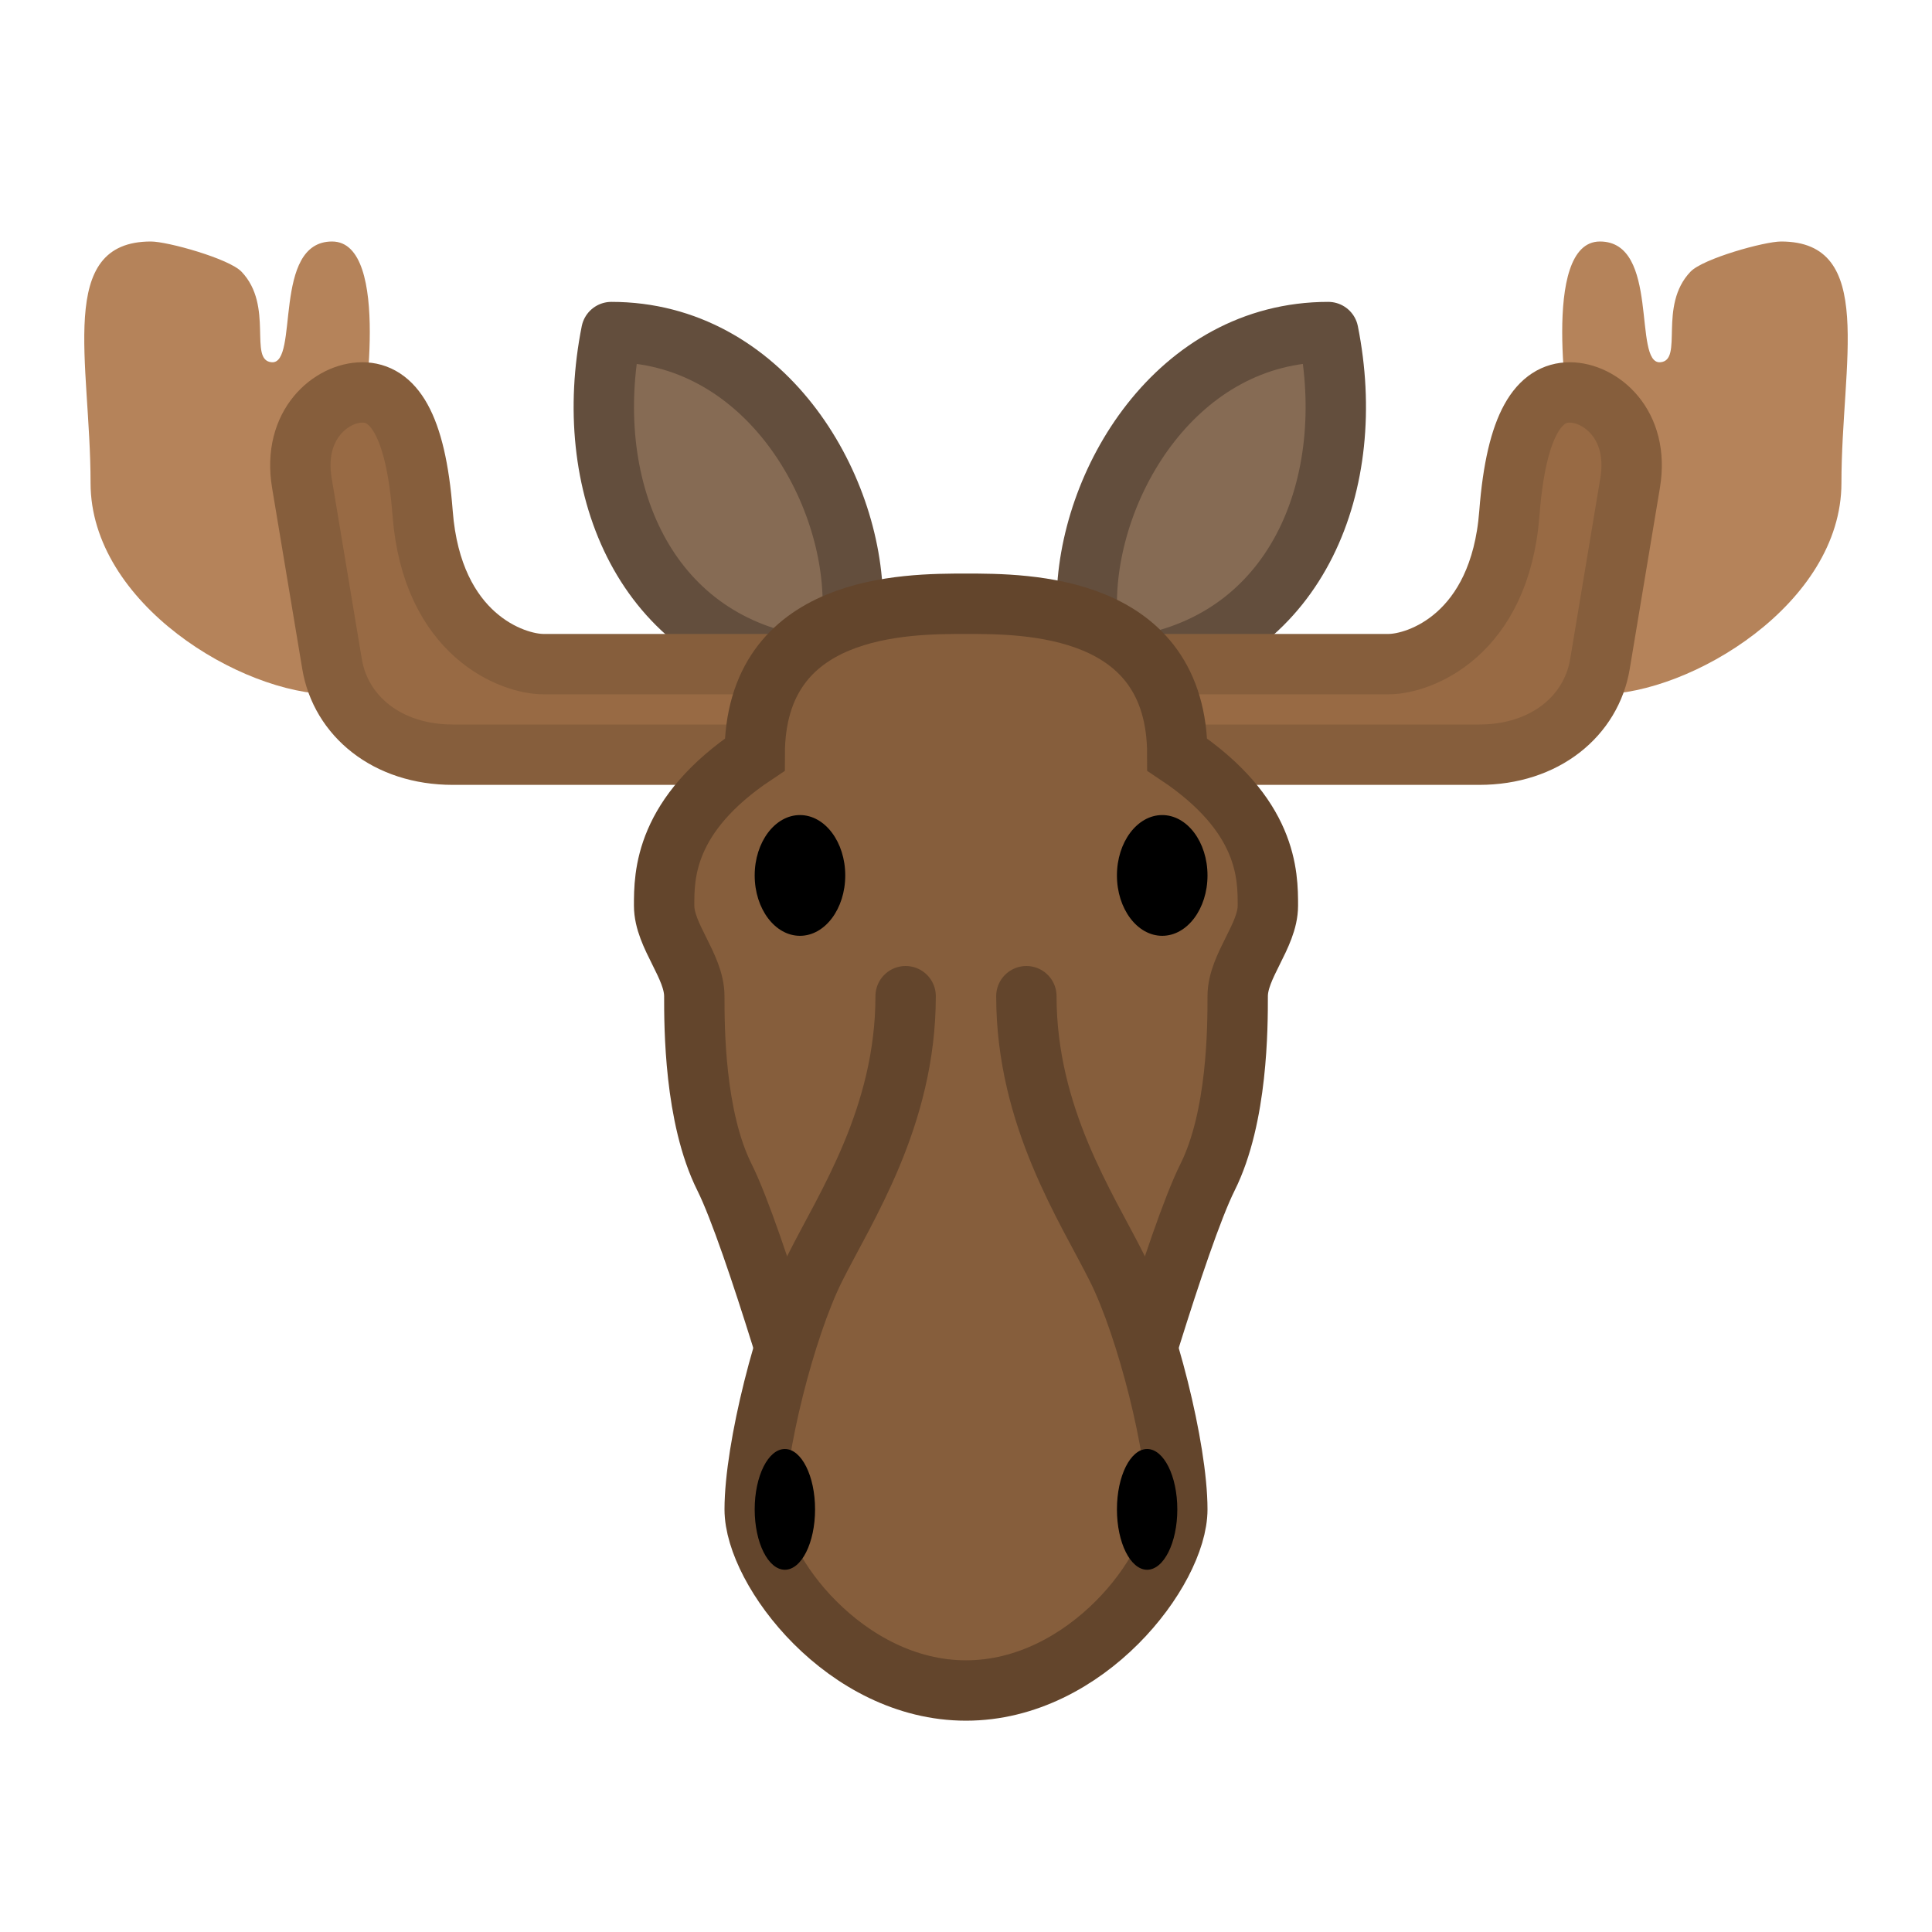 <?xml version="1.0" encoding="UTF-8" standalone="no"?>
<!-- Created with Inkscape (http://www.inkscape.org/) -->

<svg
   width="64"
   height="64"
   viewBox="0 0 64 64"
   version="1.1"
   id="svg839"
   inkscape:version="1.2.1 (9c6d41e410, 2022-07-14)"
   sodipodi:docname="u1face.svg"
   xml:space="preserve"
   xmlns:inkscape="http://www.inkscape.org/namespaces/inkscape"
   xmlns:sodipodi="http://sodipodi.sourceforge.net/DTD/sodipodi-0.dtd"
   xmlns:xlink="http://www.w3.org/1999/xlink"
   xmlns="http://www.w3.org/2000/svg"
   xmlns:svg="http://www.w3.org/2000/svg"><sodipodi:namedview
     id="namedview841"
     pagecolor="#ffffff"
     bordercolor="#666666"
     borderopacity="1.0"
     inkscape:pageshadow="2"
     inkscape:pageopacity="0.0"
     inkscape:pagecheckerboard="0"
     inkscape:document-units="px"
     showgrid="true"
     units="px"
     showguides="true"
     inkscape:guide-bbox="true"
     inkscape:zoom="5.656854"
     inkscape:cx="-22.892583"
     inkscape:cy="27.046836"
     inkscape:window-width="1680"
     inkscape:window-height="998"
     inkscape:window-x="-8"
     inkscape:window-y="-8"
     inkscape:window-maximized="1"
     inkscape:current-layer="layer1"
     inkscape:snap-grids="true"
     inkscape:snap-bbox="true"
     inkscape:snap-bbox-midpoints="true"
     inkscape:bbox-nodes="true"
     inkscape:snap-smooth-nodes="true"
     scale-x="1"
     inkscape:snap-bbox-edge-midpoints="true"
     inkscape:lockguides="true"
     inkscape:snap-global="true"
     inkscape:object-paths="true"
     inkscape:snap-center="true"
     inkscape:showpageshadow="2"
     inkscape:deskcolor="#d1d1d1"><sodipodi:guide
       position="2,64"
       orientation="-1,0"
       id="guide900"
       inkscape:label="minX"
       inkscape:locked="true"
       inkscape:color="rgb(0,0,255)" /><inkscape:grid
       type="xygrid"
       id="grid902" /><sodipodi:guide
       position="62,64"
       orientation="-1,0"
       id="guide904"
       inkscape:label="maxX"
       inkscape:locked="true"
       inkscape:color="rgb(0,0,255)" /><sodipodi:guide
       position="-5,62"
       orientation="0,1"
       id="guide906"
       inkscape:label="minY"
       inkscape:locked="true"
       inkscape:color="rgb(0,0,255)" /><sodipodi:guide
       position="-5,2"
       orientation="0,1"
       id="guide908"
       inkscape:label="maxY"
       inkscape:locked="true"
       inkscape:color="rgb(0,0,255)" /><sodipodi:guide
       position="-5,58"
       orientation="0,1"
       id="guide1009"
       inkscape:label="minSqY"
       inkscape:locked="true"
       inkscape:color="rgb(0,0,255)" /><sodipodi:guide
       position="-5,6"
       orientation="0,1"
       id="guide1091"
       inkscape:label="maxSqY"
       inkscape:locked="true"
       inkscape:color="rgb(0,0,255)" /><sodipodi:guide
       position="6,64"
       orientation="-1,0"
       id="guide1093"
       inkscape:label="minSqX"
       inkscape:locked="true"
       inkscape:color="rgb(0,0,255)" /><sodipodi:guide
       position="58,64"
       orientation="-1,0"
       id="guide1095"
       inkscape:label="maxSqX"
       inkscape:locked="true"
       inkscape:color="rgb(0,0,255)" /><sodipodi:guide
       position="32,64"
       orientation="-1,0"
       id="guide1097"
       inkscape:label="midX"
       inkscape:locked="true"
       inkscape:color="rgb(0,0,255)" /><sodipodi:guide
       position="-5,32"
       orientation="0,1"
       id="guide1099"
       inkscape:label="midY"
       inkscape:locked="true"
       inkscape:color="rgb(0,0,255)" /><sodipodi:guide
       position="57,64"
       orientation="-1,0"
       id="guide832"
       inkscape:label=""
       inkscape:locked="true"
       inkscape:color="rgb(229,165,10)" /><sodipodi:guide
       position="7,64"
       orientation="-1,0"
       id="guide834"
       inkscape:label=""
       inkscape:locked="true"
       inkscape:color="rgb(229,165,10)" /><sodipodi:guide
       position="-5,57"
       orientation="0,1"
       id="guide836"
       inkscape:label=""
       inkscape:locked="true"
       inkscape:color="rgb(229,165,10)" /><sodipodi:guide
       position="-5,7"
       orientation="0,1"
       id="guide838"
       inkscape:label=""
       inkscape:locked="true"
       inkscape:color="rgb(229,165,10)" /></sodipodi:namedview><defs
     id="defs836" /><g
     inkscape:label="Layer 1"
     inkscape:groupmode="layer"
     id="layer1"><path
       id="path1368"
       style="fill:#866b54;stroke:#634e3d;stroke-width:2;stroke-linecap:round;stroke-linejoin:round;stroke-opacity:1;stroke-dasharray:none;fill-opacity:1"
       d="m 36,20 c 0,-4 3,-9 8,-9 1,5 -1,10 -6,11"
       sodipodi:nodetypes="ccc" /><path
       style="fill:#b5835a;stroke:none;stroke-width:1px;stroke-linecap:butt;stroke-linejoin:miter;stroke-opacity:1"
       d="m 53,23 c 3,0 8,-3 8,-7 0,-4 1.162,-8 -2,-8 -0.551,0 -2.587,0.567 -3,1 -1.086,1.137 -0.219,2.939 -1,3 -0.921,0.072 0,-4 -2,-4 -2,0 -1,6 -1,6"
       id="path1408"
       sodipodi:nodetypes="csssssc" /><path
       style="fill:#986a44;stroke:#865e3c;stroke-width:2;stroke-linecap:round;stroke-linejoin:round;stroke-opacity:1;stroke-dasharray:none"
       d="m 38,22 h 8 c 1,0 3.688,-0.938 4,-5 0.23,-2.991 1,-4 2,-4 1,0 2.327,1.041 2,3 l -1,6 c -0.284,1.706 -1.812,3 -4,3 H 39"
       id="path1402"
       sodipodi:nodetypes="cssssssc" /><use
       x="0"
       y="0"
       xlink:href="#path1368"
       id="use1373"
       transform="matrix(-1,0,0,1,64.252,0)" /><use
       x="0"
       y="0"
       xlink:href="#path1408"
       id="use1410"
       transform="matrix(-1,0,0,1,64,0)" /><use
       x="0"
       y="0"
       xlink:href="#path1402"
       id="use1406"
       transform="matrix(-1,0,0,1,64,0)" /><path
       id="path480"
       style="fill:#865e3c;stroke:#63452c;stroke-width:2;stroke-linecap:butt;stroke-linejoin:miter;stroke-dasharray:none;stroke-opacity:1"
       d="m 32,20 c -2,0 -7,5e-6 -7,5 -3,2 -3,4 -3,5 0,1 1,2 1,3 0,1 1e-6,4 1,6 1,2 3,9 3,9 h 10 c 0,0 2,-7 3,-9 1,-2 1,-5 1,-6 0,-1 1,-2 1,-3 0,-1 -3e-6,-3 -3,-5 0,-5 -5,-5 -7,-5 z"
       sodipodi:nodetypes="scsssccssscs" /><path
       id="path1202"
       style="fill:#865e3c;stroke:#63452c;stroke-width:2;stroke-linecap:round;stroke-linejoin:miter;stroke-dasharray:none;stroke-opacity:1"
       d="m 30,33 c 0,4 -2,7 -3,9 -1,2 -2,6 -2,8 0,2 3,6 7,6 4,0 7,-4 7,-6 0,-2 -1,-6 -2,-8 -1,-2 -3,-5 -3,-9"
       sodipodi:nodetypes="csscssc" /><ellipse
       style="opacity:1;fill:#000000;stroke:none;stroke-width:2;stroke-linecap:round;stroke-linejoin:round;stroke-dasharray:none;stop-color:#000000"
       id="path1258"
       cx="38.5"
       cy="29"
       rx="1.5"
       ry="2" /><use
       x="0"
       y="0"
       xlink:href="#path1258"
       id="use1364"
       transform="translate(-12)" /><ellipse
       style="opacity:1;fill:#000000;fill-opacity:1;stroke:none;stroke-width:2;stroke-linecap:round;stroke-linejoin:round;stroke-dasharray:none;stroke-opacity:1;stop-color:#000000"
       id="path2277"
       cx="38"
       cy="50"
       rx="1"
       ry="2" /><use
       x="0"
       y="0"
       xlink:href="#path2277"
       id="use2331"
       transform="translate(-12)" /></g></svg>
